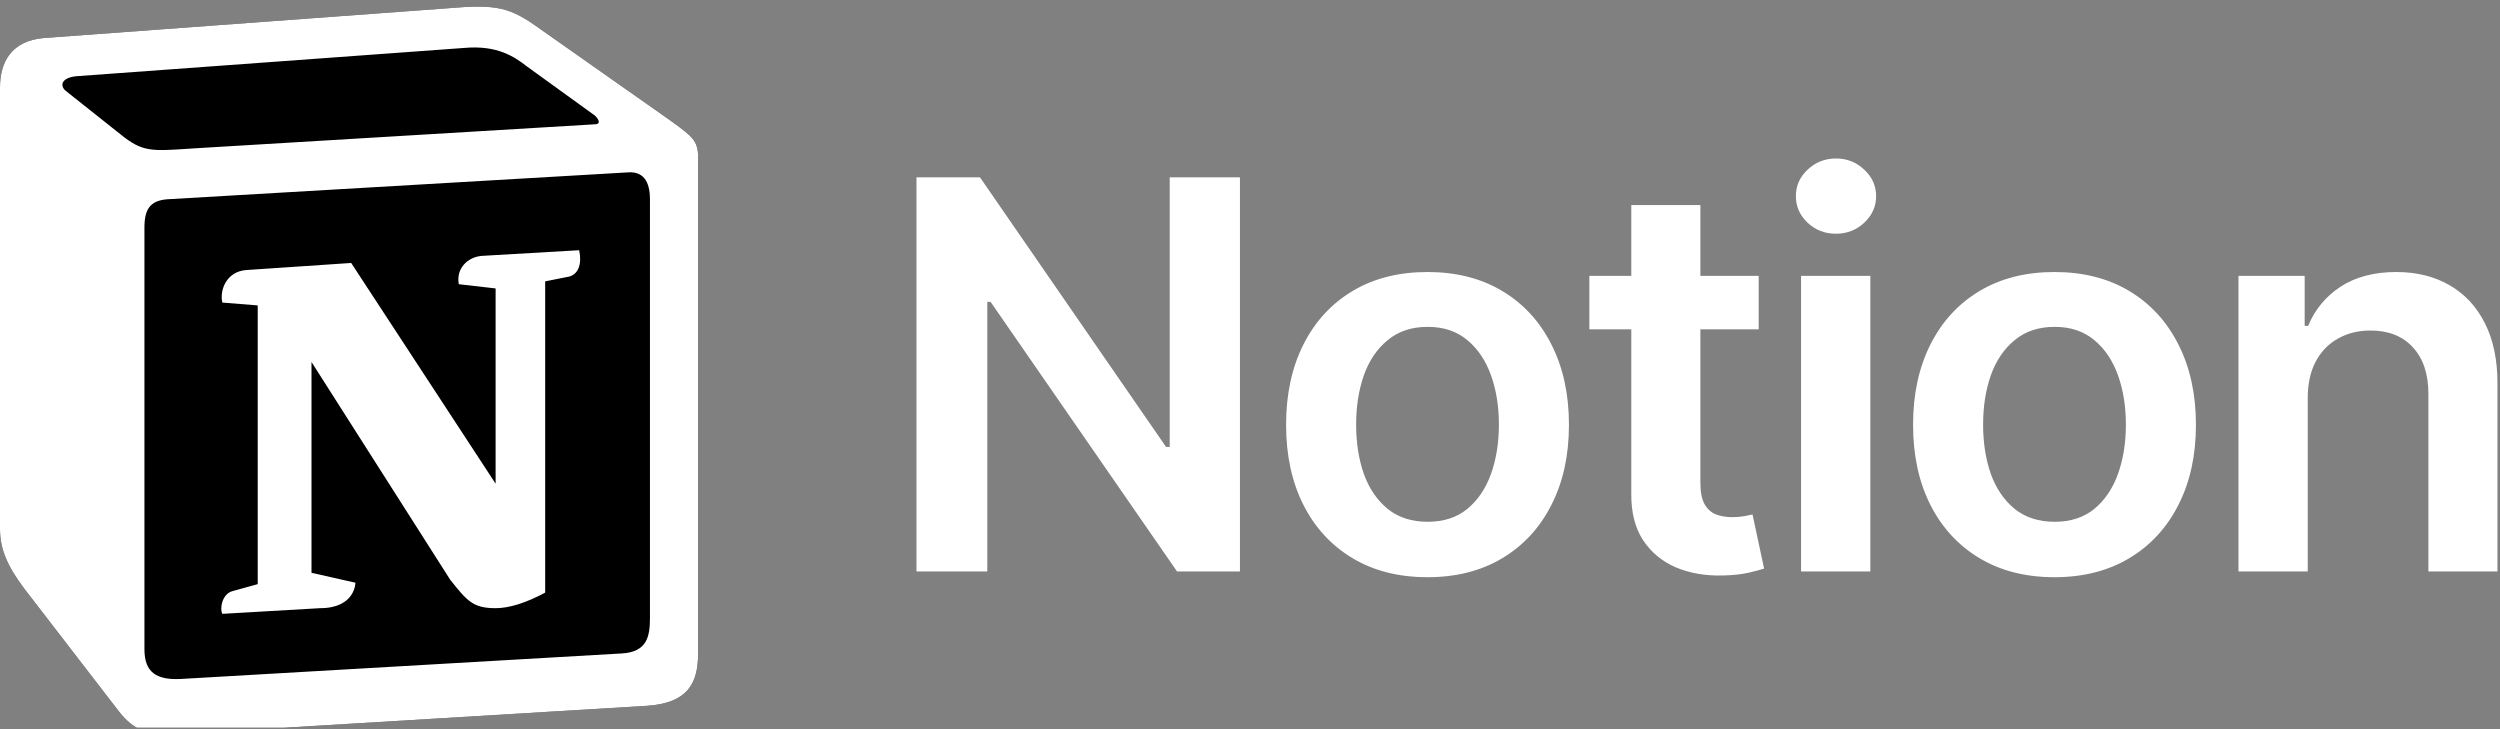 <?xml version="1.0" encoding="UTF-8" standalone="no"?>
<!DOCTYPE svg PUBLIC "-//W3C//DTD SVG 1.1//EN" "http://www.w3.org/Graphics/SVG/1.1/DTD/svg11.dtd">
<svg width="100%" height="100%" viewBox="0 0 377 110" version="1.1" xmlns="http://www.w3.org/2000/svg" xmlns:xlink="http://www.w3.org/1999/xlink" xml:space="preserve" xmlns:serif="http://www.serif.com/" style="fill-rule:evenodd;clip-rule:evenodd;stroke-linejoin:round;stroke-miterlimit:2;">
    <rect x="0" y="0" width="377" height="110" fill="#808080" stroke="none"/>
    <g transform="matrix(1,0,0,1,0,-129.276)">
        <g id="trademark__Notion" transform="matrix(1,0,0,1,0,129.276)">
            <rect x="0" y="-0" width="376.618" height="109.741" style="fill:none;"/>
            <clipPath id="_clip1">
                <rect x="0" y="-0" width="376.618" height="109.741"/>
            </clipPath>
            <g clip-path="url(#_clip1)">
                <g id="trademark__Notion1" serif:id="trademark__Notion" transform="matrix(1,0,0,1,0,1)">
                    <g id="appIcon__Notion">
                        <path d="M6.618,4.732L67.478,0.25C74.951,-0.391 76.874,0.039 81.571,3.451L100.999,17.105C104.204,19.453 105.273,20.093 105.273,22.652L105.273,97.541C105.273,102.235 103.563,105.01 97.585,105.435L26.909,109.703C22.422,109.917 20.286,109.277 17.936,106.288L3.63,87.727C1.066,84.31 0,81.754 0,78.763L0,12.197C0,8.359 1.71,5.157 6.618,4.732Z" style="fill-rule:nonzero;"/>
                        <path d="M67.478,0.25L6.618,4.732C1.71,5.157 0,8.359 0,12.197L0,78.763C0,81.754 1.066,84.31 3.63,87.727L17.936,106.288C20.286,109.277 22.422,109.917 26.909,109.703L97.585,105.435C103.563,105.01 105.273,102.235 105.273,97.541L105.273,22.652C105.273,20.226 104.313,19.525 101.483,17.459C101.327,17.346 101.166,17.228 100.999,17.105L81.571,3.451C76.874,0.039 74.951,-0.391 67.478,0.25ZM28.511,21.424C22.741,21.813 21.43,21.902 18.153,19.24L9.82,12.626C8.97,11.771 9.396,10.704 11.53,10.492L70.04,6.225C74.95,5.797 77.512,7.507 79.435,9L89.47,16.254C89.898,16.467 90.963,17.745 89.682,17.745L29.256,21.374C29,21.391 28.752,21.408 28.511,21.424ZM21.781,96.9L21.781,33.322C21.781,30.549 22.635,29.268 25.196,29.052L94.593,25C96.947,24.787 98.012,26.281 98.012,29.052L98.012,92.204C98.012,94.98 97.584,97.33 93.739,97.541L27.332,101.384C23.488,101.595 21.781,100.317 21.781,96.9ZM87.338,36.733C87.764,38.655 87.338,40.575 85.413,40.791L82.213,41.428L82.213,88.366C79.435,89.859 76.873,90.713 74.738,90.713C71.321,90.713 70.465,89.645 67.905,86.446L46.975,53.59L46.975,85.379L53.598,86.874C53.598,86.874 53.598,90.713 48.255,90.713L33.525,91.567C33.097,90.713 33.525,88.581 35.019,88.153L38.863,87.088L38.863,45.057L33.526,44.629C33.098,42.707 34.164,39.936 37.155,39.72L52.958,38.655L74.738,71.939L74.738,42.495L69.185,41.858C68.759,39.508 70.465,37.802 72.6,37.59L87.338,36.733Z" style="fill:white;"/>
                    </g>
                    <path id="wordmark__Notion" d="M186.984,25.743L186.984,85.172L177.495,85.172L149.377,44.518L148.884,44.518L148.884,85.172L138.205,85.172L138.205,25.743L147.781,25.743L175.841,66.397L176.393,66.397L176.393,25.743L186.984,25.743ZM215.27,86.042C210.917,86.042 207.145,85.085 203.953,83.169C200.761,81.254 198.294,78.575 196.553,75.132C194.812,71.688 193.942,67.664 193.942,63.06C193.942,58.456 194.812,54.422 196.553,50.96C198.294,47.497 200.761,44.808 203.953,42.893C207.145,40.978 210.917,40.02 215.27,40.02C219.603,40.02 223.366,40.978 226.558,42.893C229.75,44.808 232.216,47.497 233.957,50.96C235.718,54.422 236.598,58.456 236.598,63.06C236.598,67.664 235.718,71.688 233.957,75.132C232.216,78.575 229.75,81.254 226.558,83.169C223.366,85.085 219.603,86.042 215.27,86.042ZM215.299,77.685C217.698,77.685 219.69,77.037 221.276,75.741C222.863,74.425 224.053,72.665 224.846,70.46C225.639,68.235 226.035,65.759 226.035,63.031C226.035,60.304 225.639,57.827 224.846,55.603C224.053,53.378 222.863,51.608 221.276,50.292C219.69,48.958 217.698,48.29 215.299,48.29C212.881,48.29 210.869,48.958 209.263,50.292C207.657,51.608 206.458,53.378 205.665,55.603C204.891,57.827 204.504,60.304 204.504,63.031C204.504,65.759 204.891,68.235 205.665,70.46C206.458,72.665 207.657,74.425 209.263,75.741C210.869,77.037 212.881,77.685 215.299,77.685ZM265.21,40.6L265.21,48.667L239.674,48.667L239.674,40.6L265.21,40.6ZM246,29.922L256.418,29.922L256.418,71.795C256.418,73.207 256.63,74.29 257.056,75.045C257.501,75.799 258.081,76.312 258.797,76.582C259.513,76.853 260.316,76.989 261.205,76.989C261.863,76.989 262.463,76.94 263.005,76.844C263.546,76.747 263.972,76.66 264.281,76.582L266.023,84.736C265.462,84.93 264.668,85.143 263.643,85.375C262.618,85.607 261.36,85.743 259.871,85.781C257.259,85.858 254.899,85.462 252.79,84.591C250.701,83.702 249.038,82.338 247.799,80.5C246.581,78.643 245.981,76.312 246,73.507L246,29.922ZM271.602,85.172L271.602,40.6L282.048,40.6L282.048,85.172L271.602,85.172ZM276.854,34.246C275.19,34.246 273.768,33.694 272.589,32.591C271.408,31.469 270.818,30.135 270.818,28.587C270.818,27.02 271.408,25.685 272.589,24.582C273.788,23.46 275.21,22.899 276.854,22.899C278.518,22.899 279.94,23.46 281.12,24.582C282.319,25.685 282.919,27.02 282.919,28.587C282.919,30.135 282.319,31.469 281.12,32.591C279.94,33.694 278.518,34.246 276.854,34.246ZM309.819,86.042C305.466,86.042 301.694,85.085 298.502,83.169C295.31,81.254 292.843,78.575 291.103,75.132C289.361,71.688 288.491,67.664 288.491,63.06C288.491,58.456 289.361,54.422 291.103,50.96C292.843,47.497 295.31,44.808 298.502,42.893C301.694,40.978 305.466,40.02 309.819,40.02C314.152,40.02 317.916,40.978 321.106,42.893C324.299,44.808 326.766,47.497 328.507,50.96C330.267,54.422 331.147,58.456 331.147,63.06C331.147,67.664 330.267,71.688 328.507,75.132C326.766,78.575 324.299,81.254 321.106,83.169C317.916,85.085 314.152,86.042 309.819,86.042ZM309.848,77.685C312.247,77.685 314.239,77.037 315.826,75.741C317.413,74.425 318.601,72.665 319.396,70.46C320.188,68.235 320.584,65.759 320.584,63.031C320.584,60.304 320.188,57.827 319.396,55.603C318.601,53.378 317.413,51.608 315.826,50.292C314.239,48.958 312.247,48.29 309.848,48.29C307.43,48.29 305.418,48.958 303.812,50.292C302.207,51.608 301.007,53.378 300.214,55.603C299.44,57.827 299.053,60.304 299.053,63.031C299.053,65.759 299.44,68.235 300.214,70.46C301.007,72.665 302.207,74.425 303.812,75.741C305.418,77.037 307.43,77.685 309.848,77.685ZM348.006,59.027L348.006,85.172L337.562,85.172L337.562,40.6L347.544,40.6L347.544,48.145L348.065,48.145C349.09,45.669 350.724,43.695 352.968,42.225C355.231,40.755 358.028,40.02 361.356,40.02C364.411,40.02 367.083,40.678 369.364,41.993C371.665,43.309 373.447,45.214 374.704,47.71C375.98,50.205 376.618,53.233 376.618,56.792L376.618,85.172L366.203,85.172L366.203,58.388C366.203,55.409 365.426,53.078 363.88,51.395C362.331,49.693 360.194,48.841 357.466,48.841C355.63,48.841 353.996,49.248 352.563,50.06C351.133,50.853 350.011,52.014 349.197,53.542C348.405,55.051 348.006,56.879 348.006,59.027Z" style="fill:white;fill-rule:nonzero;"/>
                </g>
            </g>
        </g>
    </g>
</svg>
